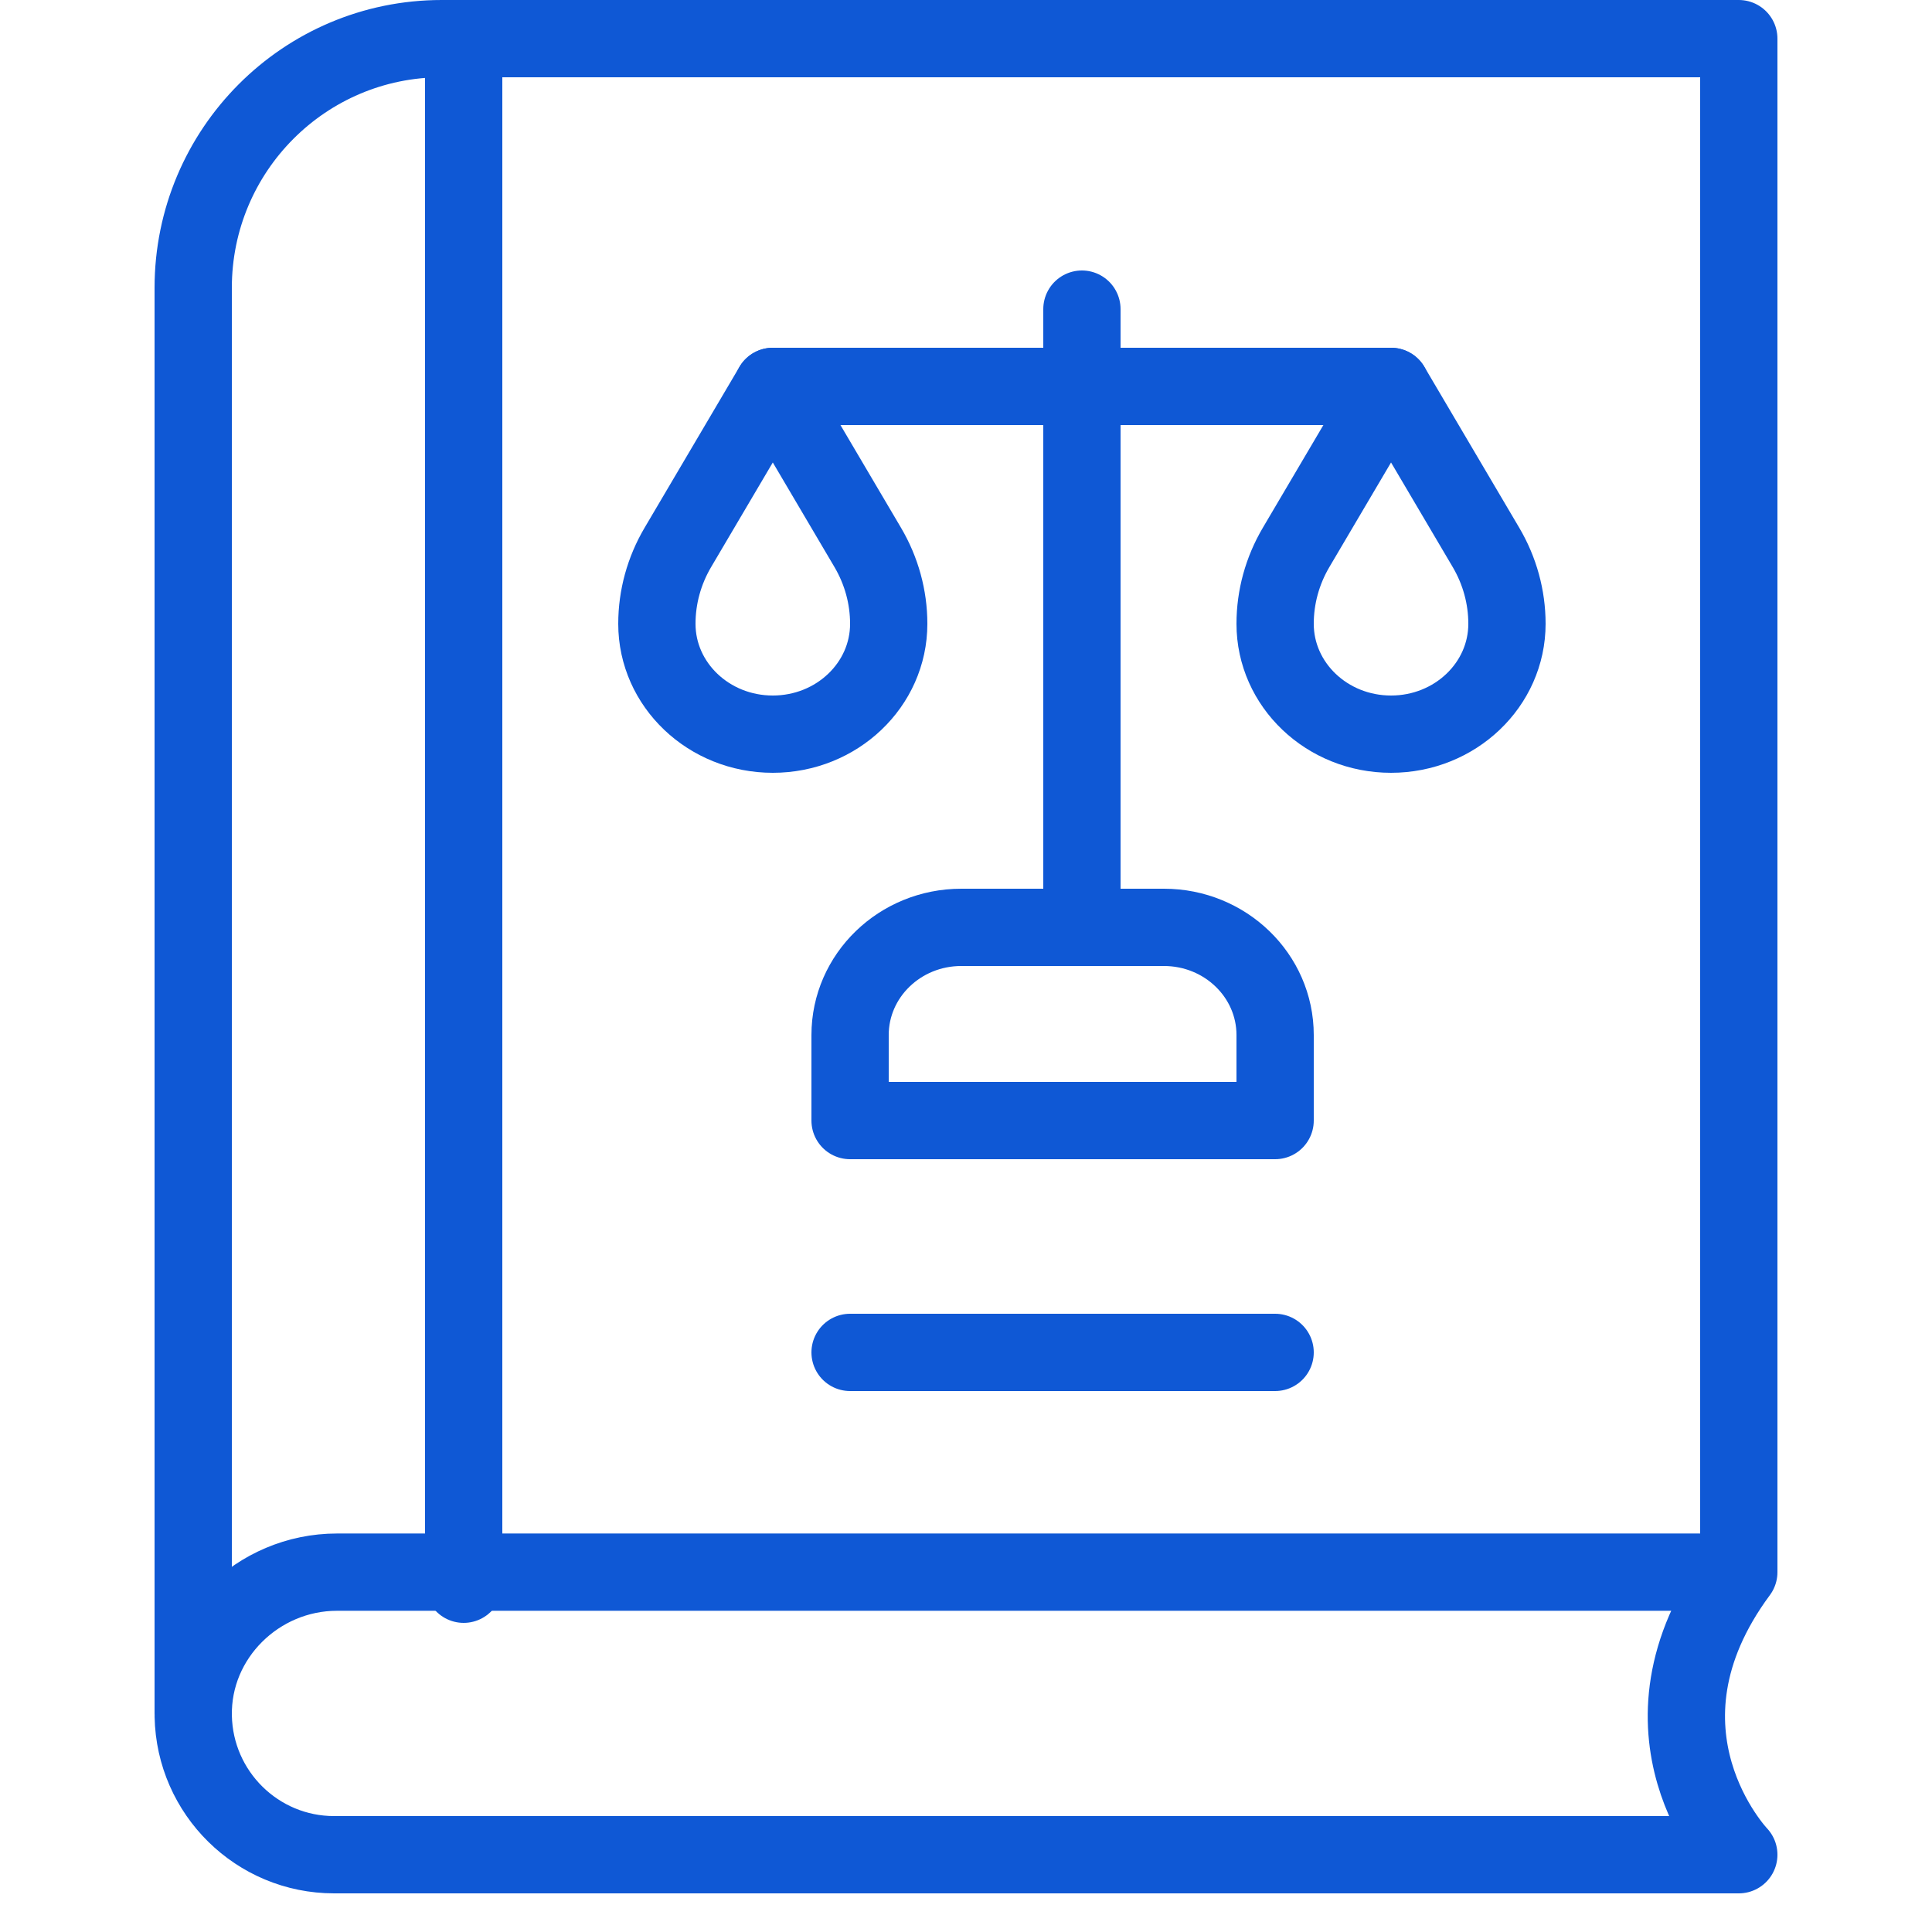 <svg width="50" height="50" viewBox="0 0 50 50" fill="none" xmlns="http://www.w3.org/2000/svg">
<path d="M45 40.687H8.719C6.674 40.687 4.962 42.365 5.001 44.415C5.039 46.401 6.657 48 8.647 48H45C45 48 41.947 44.811 45 40.687ZM45 40.687V1H11.432C7.88 1 5 3.887 5 7.449V44.343" stroke="#0F58D5" stroke-width="2" stroke-miterlimit="10" stroke-linecap="round" stroke-linejoin="round"/>
<path d="M12 41V1" stroke="#0F58D5" stroke-width="2" stroke-miterlimit="10" stroke-linecap="round" stroke-linejoin="round"/>
<path d="M36 10H20" stroke="#0F58D5" stroke-width="2" stroke-miterlimit="10" stroke-linecap="round" stroke-linejoin="round"/>
<path d="M28 8V24" stroke="#0F58D5" stroke-width="2" stroke-miterlimit="10" stroke-linecap="round" stroke-linejoin="round"/>
<path d="M20 19C18.343 19 17 17.721 17 16.144C17 15.451 17.187 14.77 17.544 14.165L20 10L22.456 14.165C22.813 14.77 23 15.451 23 16.144C23 17.721 21.657 19 20 19Z" stroke="#0F58D5" stroke-width="2" stroke-miterlimit="10" stroke-linecap="round" stroke-linejoin="round"/>
<path d="M36 19C34.343 19 33 17.721 33 16.144C33 15.451 33.187 14.77 33.544 14.165L36 10L38.456 14.165C38.813 14.77 39 15.451 39 16.144C39 17.721 37.657 19 36 19Z" stroke="#0F58D5" stroke-width="2" stroke-miterlimit="10" stroke-linecap="round" stroke-linejoin="round"/>
<path d="M33 29H22V26.787C22 25.248 23.289 24 24.878 24H30.122C31.711 24 33 25.248 33 26.787L33 29Z" stroke="#0F58D5" stroke-width="2" stroke-miterlimit="10" stroke-linecap="round" stroke-linejoin="round"/>
<path d="M33 35H22" stroke="#0F58D5" stroke-width="2" stroke-miterlimit="10" stroke-linecap="round" stroke-linejoin="round"/>
</svg>
